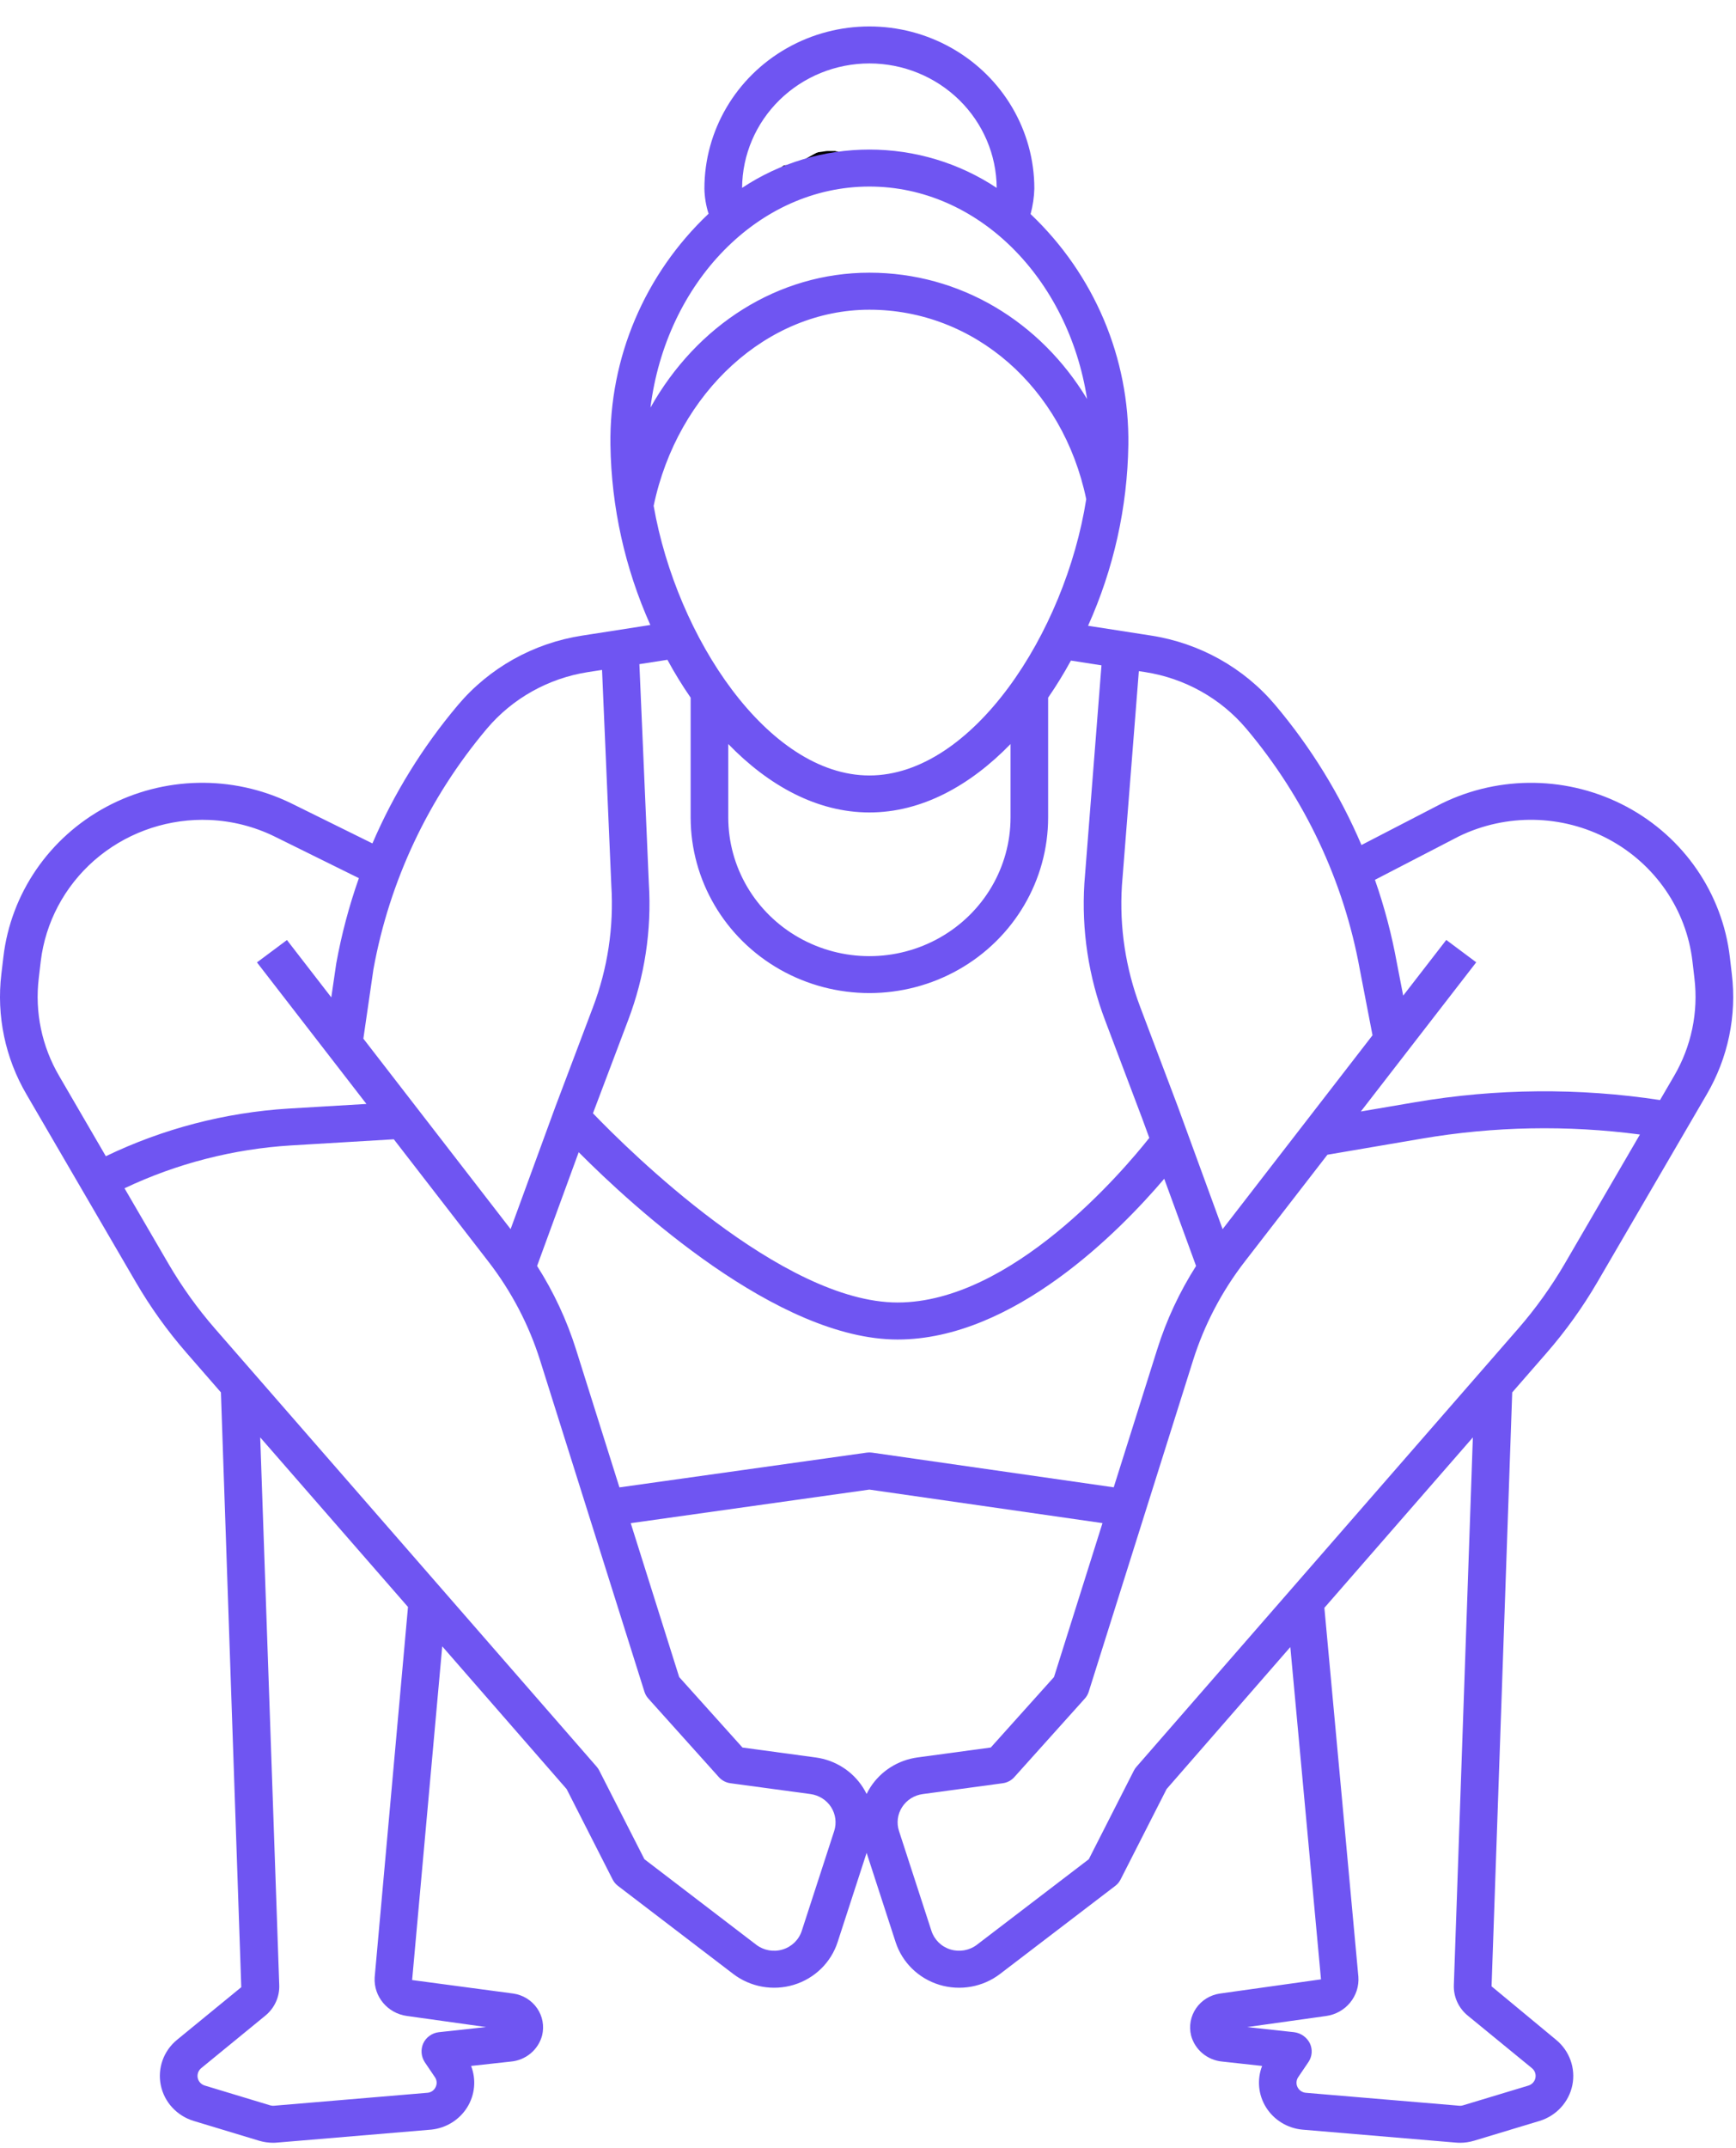 <svg width="55" height="68" viewBox="0 0 55 68" fill="none" xmlns="http://www.w3.org/2000/svg">
<path d="M26.222 5.684C26.231 5.685 26.24 5.687 26.249 5.687C26.282 5.687 26.314 5.673 26.337 5.653H26.34L26.476 5.535C26.48 5.532 26.479 5.525 26.483 5.522C26.486 5.518 26.491 5.519 26.494 5.516L26.571 5.418V5.417L26.667 5.302C26.677 5.29 26.675 5.274 26.681 5.259C26.683 5.254 26.686 5.248 26.688 5.243C26.71 5.257 26.73 5.275 26.756 5.275C26.788 5.275 26.82 5.264 26.845 5.242C26.904 5.192 26.911 5.105 26.861 5.046L26.745 4.908C26.738 4.899 26.726 4.899 26.718 4.894C26.709 4.887 26.705 4.875 26.695 4.87L26.519 4.792C26.509 4.788 26.5 4.793 26.49 4.792C26.48 4.789 26.474 4.781 26.463 4.781H26.21C26.207 4.781 26.204 4.784 26.2 4.785C26.196 4.785 26.194 4.781 26.19 4.782L25.916 4.821C25.907 4.823 25.902 4.831 25.894 4.834C25.887 4.837 25.878 4.833 25.869 4.837L25.655 4.954C25.655 4.954 25.655 4.955 25.654 4.955L25.483 5.051L25.331 5.127L25.106 5.231H24.884C24.848 5.231 24.812 5.245 24.785 5.273L24.746 5.312C24.692 5.367 24.692 5.455 24.746 5.509C24.773 5.536 24.809 5.551 24.844 5.551C24.878 5.551 24.913 5.536 24.939 5.511H25.137C25.156 5.511 25.176 5.507 25.195 5.497L25.395 5.405C25.366 5.458 25.364 5.523 25.409 5.568C25.436 5.595 25.472 5.609 25.507 5.609H25.664C25.681 5.609 25.699 5.605 25.715 5.598L25.769 5.577L26.018 5.643C26.021 5.644 26.023 5.644 26.025 5.644C26.026 5.644 26.026 5.646 26.026 5.646L26.222 5.684ZM25.789 5.198L25.98 5.094L26.22 5.06H26.434L26.468 5.074H26.463C26.459 5.074 26.455 5.078 26.45 5.08C26.445 5.08 26.441 5.076 26.436 5.077L26.241 5.117C26.237 5.117 26.235 5.123 26.231 5.123C26.227 5.124 26.224 5.121 26.22 5.123L26.012 5.198H26.011L25.905 5.234L25.658 5.273L25.788 5.2C25.788 5.198 25.789 5.198 25.789 5.198H25.789Z" fill="black"/>
<path d="M49.001 42.83C49.608 42.133 50.146 41.382 50.61 40.586L54.073 34.646C54.747 33.493 55.027 32.158 54.868 30.838L54.805 30.299C54.568 28.284 53.347 26.507 51.532 25.538C49.717 24.57 47.534 24.53 45.684 25.433L43.134 26.752C42.451 25.152 41.532 23.661 40.406 22.325C39.41 21.143 38.009 20.36 36.467 20.121L34.472 19.811C35.284 18.008 35.718 16.062 35.748 14.09C35.789 11.337 34.668 8.689 32.651 6.777C32.722 6.513 32.763 6.243 32.77 5.97C32.77 4.136 31.773 2.442 30.156 1.525C28.54 0.608 26.547 0.608 24.93 1.525C23.313 2.442 22.317 4.136 22.317 5.97C22.322 6.24 22.366 6.509 22.449 6.766C20.424 8.679 19.298 11.332 19.34 14.091C19.369 16.053 19.799 17.99 20.604 19.786L18.444 20.122C16.901 20.36 15.501 21.143 14.505 22.325C13.391 23.646 12.479 25.12 11.799 26.701L9.213 25.425C7.363 24.528 5.185 24.572 3.373 25.541C1.562 26.511 0.343 28.285 0.107 30.298L0.043 30.837C-0.115 32.158 0.164 33.493 0.839 34.646L4.3 40.585C4.763 41.381 5.302 42.133 5.909 42.829L6.999 44.08L7.644 62.911L5.61 64.576C5.182 64.925 4.985 65.477 5.094 66.014C5.204 66.55 5.604 66.984 6.136 67.145L8.206 67.771C8.35 67.814 8.5 67.836 8.65 67.837C8.701 67.837 8.75 67.834 8.799 67.829L13.666 67.42C14.135 67.371 14.554 67.111 14.801 66.716C15.047 66.322 15.093 65.837 14.925 65.404L16.185 65.266C16.659 65.223 17.055 64.892 17.175 64.439C17.248 64.142 17.191 63.829 17.016 63.577C16.841 63.324 16.566 63.155 16.259 63.112L13.057 62.685L14.011 52.12L17.952 56.639L19.41 59.503C19.45 59.581 19.507 59.649 19.577 59.703L23.229 62.491C23.773 62.907 24.491 63.036 25.15 62.836C25.81 62.635 26.327 62.131 26.537 61.485L27.456 58.658L28.375 61.485C28.585 62.131 29.102 62.635 29.762 62.836C30.421 63.036 31.139 62.908 31.683 62.492L35.335 59.703C35.405 59.65 35.462 59.581 35.502 59.502L36.96 56.639L40.88 52.143L41.852 62.663L38.653 63.112C38.345 63.155 38.07 63.324 37.896 63.576C37.721 63.829 37.663 64.142 37.736 64.439C37.855 64.892 38.252 65.223 38.726 65.266L39.986 65.404C39.818 65.839 39.865 66.325 40.114 66.72C40.363 67.115 40.785 67.374 41.255 67.42L46.099 67.829C46.152 67.834 46.205 67.837 46.259 67.837C46.409 67.837 46.559 67.814 46.703 67.771L48.774 67.146C49.306 66.984 49.705 66.55 49.815 66.014C49.924 65.478 49.726 64.926 49.299 64.576L47.256 62.884L47.91 44.081L49.001 42.83ZM46.225 26.475C47.727 25.748 49.496 25.783 50.967 26.57C52.439 27.358 53.428 28.799 53.62 30.433L53.683 30.972C53.812 32.044 53.585 33.129 53.037 34.065L52.593 34.826C50.023 34.434 47.406 34.457 44.843 34.893L43.114 35.188L46.77 30.465L45.821 29.757L44.456 31.52L44.255 30.482C44.093 29.589 43.861 28.711 43.561 27.854L46.225 26.475ZM39.488 23.072C41.336 25.265 42.574 27.891 43.082 30.694L43.484 32.775L38.735 38.913L37.315 35.029L36.128 31.89C35.662 30.663 35.463 29.353 35.544 28.045L36.081 21.247L36.283 21.278C37.538 21.474 38.678 22.111 39.488 23.072ZM35.285 47.086L27.63 45.988C27.573 45.98 27.515 45.98 27.459 45.988L19.625 47.088L18.25 42.723C17.957 41.793 17.543 40.904 17.016 40.078L18.334 36.477C20.041 38.192 24.626 42.407 28.438 42.407C32.11 42.407 35.483 38.964 36.885 37.318L37.894 40.078C37.368 40.904 36.953 41.793 36.661 42.723L35.285 47.086ZM23.073 23.555C24.358 24.879 25.892 25.721 27.544 25.721C29.197 25.721 30.73 24.877 32.016 23.555V25.879C32.016 27.448 31.163 28.898 29.779 29.682C28.396 30.466 26.692 30.466 25.309 29.682C23.925 28.898 23.073 27.448 23.073 25.879L23.073 23.555ZM27.544 24.55C24.336 24.55 21.436 20.178 20.709 16.014C21.463 12.411 24.321 9.805 27.544 9.805C30.866 9.805 33.677 12.267 34.414 15.803C33.751 20.028 30.806 24.55 27.544 24.55ZM27.544 2.008C28.61 2.009 29.631 2.424 30.387 3.162C31.143 3.901 31.571 4.902 31.577 5.948C30.386 5.158 28.982 4.735 27.544 4.735C26.106 4.735 24.701 5.158 23.511 5.948C23.517 4.902 23.945 3.901 24.701 3.162C25.457 2.424 26.478 2.009 27.544 2.008ZM27.544 5.906C30.984 5.906 33.85 8.813 34.441 12.632C32.961 10.181 30.418 8.633 27.544 8.633C24.648 8.633 22.079 10.291 20.608 12.904C21.102 8.951 24.023 5.906 27.544 5.906ZM21.881 22.087V25.877C21.881 27.864 22.96 29.701 24.712 30.694C26.464 31.687 28.623 31.687 30.375 30.694C32.128 29.7 33.207 27.864 33.207 25.877V22.087C33.468 21.708 33.709 21.316 33.929 20.913L34.897 21.063L34.355 27.964C34.262 29.437 34.485 30.914 35.01 32.297L36.195 35.431L36.412 36.024C35.576 37.079 32.045 41.235 28.438 41.235C24.772 41.235 19.91 36.414 18.786 35.245L19.901 32.297C20.425 30.917 20.649 29.445 20.557 27.975L20.257 21.026L21.145 20.888C21.368 21.3 21.614 21.7 21.881 22.087ZM15.423 23.072C16.235 22.11 17.375 21.472 18.631 21.277L19.074 21.209L19.368 28.035C19.45 29.346 19.253 30.66 18.785 31.89L17.596 35.036L16.177 38.912L11.512 32.882L11.831 30.686C12.339 27.886 13.577 25.263 15.423 23.072ZM1.228 30.971L1.291 30.432C1.44 29.201 2.043 28.066 2.985 27.24C3.928 26.416 5.146 25.958 6.408 25.954C6.486 25.954 6.564 25.956 6.643 25.959C7.352 25.99 8.046 26.165 8.682 26.474L11.37 27.801C11.059 28.681 10.819 29.585 10.653 30.502L10.496 31.575L9.091 29.76L8.141 30.468L11.609 34.949L9.149 35.095C7.135 35.219 5.165 35.732 3.353 36.604L1.874 34.063C1.326 33.127 1.099 32.043 1.228 30.971ZM12.892 63.822L15.398 64.173L13.903 64.336C13.688 64.361 13.501 64.495 13.41 64.688C13.323 64.882 13.341 65.105 13.457 65.285L13.778 65.759C13.843 65.852 13.852 65.971 13.802 66.072C13.758 66.171 13.663 66.24 13.553 66.253L8.688 66.663C8.644 66.668 8.599 66.663 8.558 66.651L6.488 66.025C6.374 65.991 6.288 65.898 6.264 65.783C6.241 65.668 6.284 65.55 6.375 65.474L8.409 63.81C8.699 63.572 8.861 63.215 8.847 62.844L8.244 45.505L12.926 50.874L11.87 62.602C11.835 63.208 12.28 63.739 12.892 63.822ZM26.429 57.967L25.401 61.129C25.31 61.41 25.084 61.63 24.797 61.717C24.51 61.805 24.198 61.749 23.96 61.568L20.416 58.859L18.985 56.051C18.963 56.008 18.936 55.968 18.905 55.932L6.816 42.068C6.258 41.428 5.762 40.736 5.335 40.005L3.945 37.619C5.598 36.835 7.39 36.375 9.221 36.262L12.477 36.068L15.472 39.938C16.201 40.88 16.757 41.94 17.112 43.069L20.417 53.558C20.442 53.637 20.484 53.71 20.54 53.773L22.775 56.261C22.869 56.366 22.999 56.435 23.141 56.454L25.678 56.797C25.947 56.834 26.186 56.985 26.331 57.21C26.475 57.436 26.511 57.713 26.429 57.967ZM27.572 56.587C27.529 56.653 27.491 56.723 27.456 56.794C27.421 56.723 27.382 56.653 27.339 56.587C27.007 56.069 26.459 55.721 25.841 55.638L23.523 55.324L21.518 53.093L19.983 48.221L27.544 47.158L34.929 48.219L33.393 53.092L31.39 55.323L29.072 55.637C28.453 55.72 27.904 56.068 27.572 56.587ZM36.006 55.933C35.974 55.968 35.947 56.009 35.925 56.051L34.495 58.86L30.95 61.568C30.713 61.749 30.4 61.804 30.113 61.717C29.826 61.63 29.601 61.409 29.51 61.128L28.482 57.966C28.399 57.712 28.435 57.436 28.58 57.211C28.725 56.985 28.963 56.834 29.232 56.798L31.77 56.454C31.911 56.435 32.041 56.366 32.135 56.261L34.37 53.773C34.427 53.711 34.468 53.637 34.493 53.558L37.798 43.069C38.154 41.94 38.709 40.88 39.438 39.938L42.055 36.557L45.047 36.047C47.329 35.658 49.66 35.615 51.956 35.917L49.575 40.005C49.148 40.736 48.653 41.428 48.094 42.069L36.006 55.933ZM46.502 63.811L48.535 65.475C48.627 65.55 48.669 65.669 48.645 65.784C48.622 65.898 48.537 65.991 48.423 66.026L46.352 66.651C46.307 66.664 46.259 66.669 46.212 66.662L41.369 66.254C41.255 66.243 41.156 66.174 41.107 66.073C41.058 65.972 41.067 65.853 41.13 65.759L41.456 65.278C41.575 65.1 41.59 64.876 41.497 64.684C41.401 64.495 41.216 64.364 41.002 64.336L39.512 64.174L42.016 63.823C42.635 63.736 43.081 63.194 43.036 62.58L41.959 50.901L46.663 45.506L46.061 62.839C46.046 63.213 46.209 63.572 46.502 63.811Z" fill="#6F55F2"/>
</svg>
